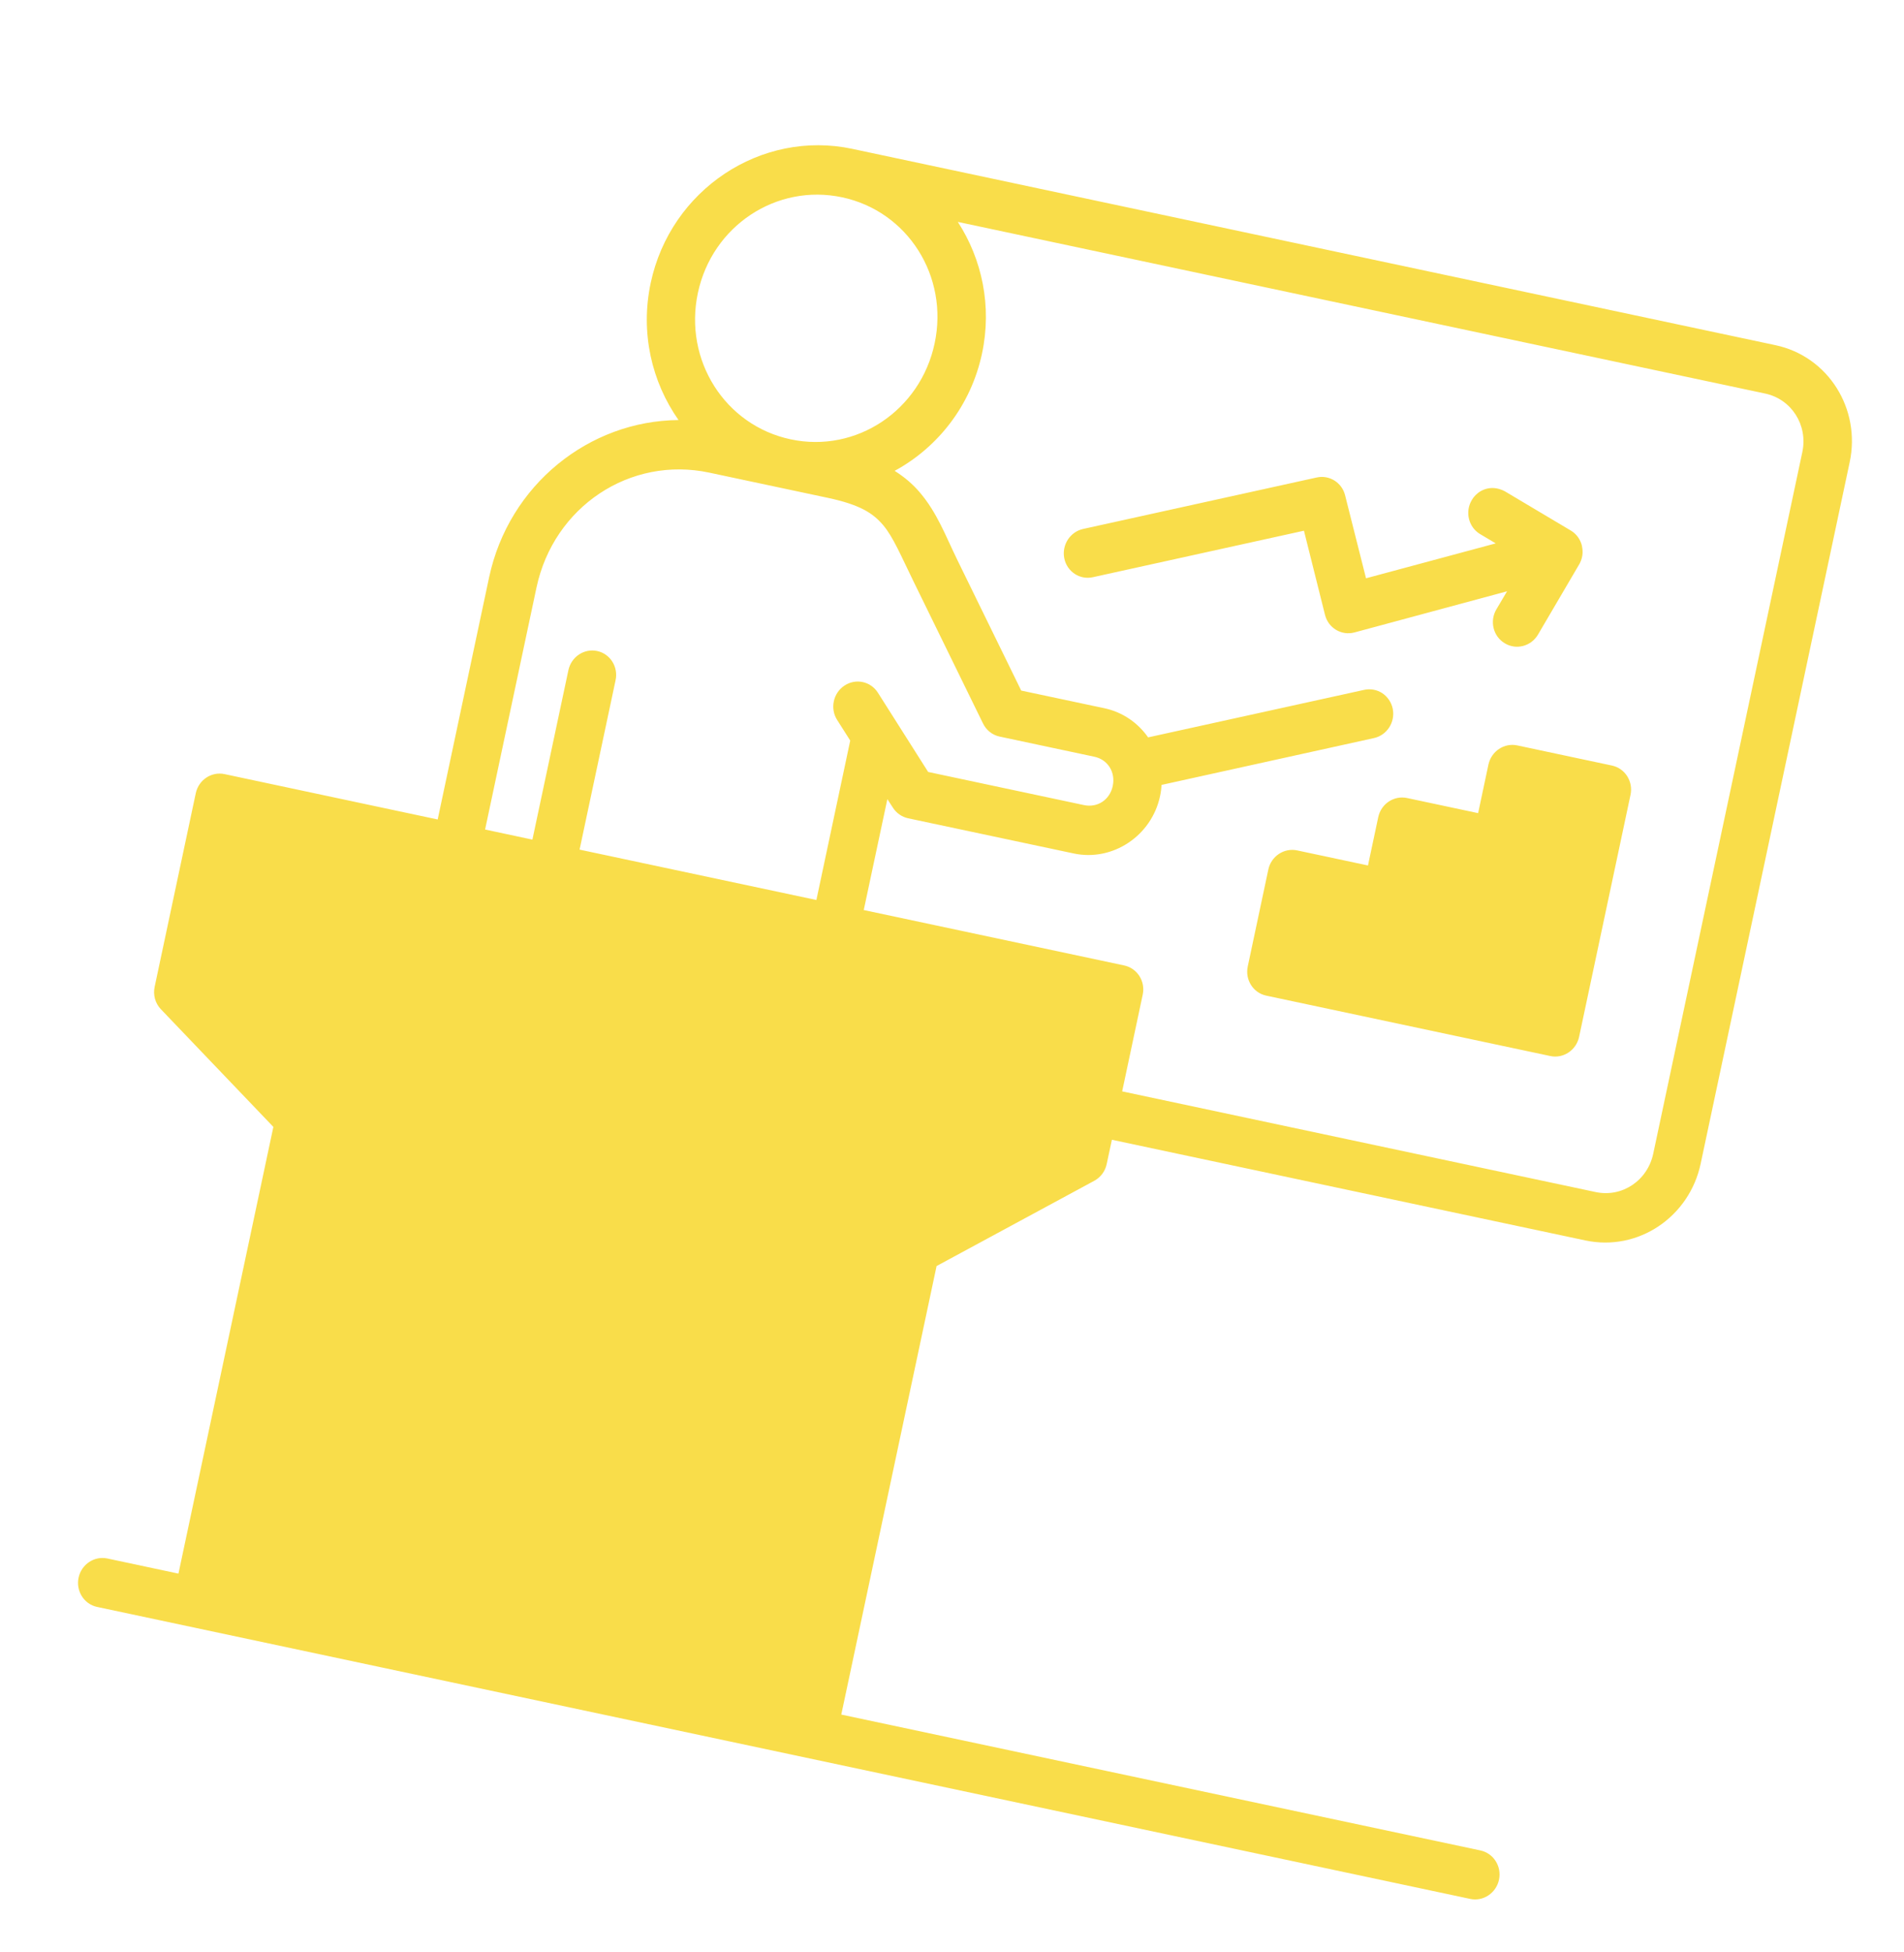 <svg width="40" height="41" viewBox="0 0 40 41" fill="none" xmlns="http://www.w3.org/2000/svg">
<g id="graph_office_chart_meeting_presentation_conference_icon_210501 1" clip-path="url(#clip0_685_61)">
<g id="layer1">
<path id="path832" d="M17.906 3.126C15.989 2.719 14.086 3.984 13.67 5.943C13.448 6.985 13.691 8.02 14.255 8.821C12.38 8.835 10.69 10.177 10.275 12.126L9.195 17.209L4.716 16.256C4.442 16.199 4.173 16.378 4.113 16.657L3.249 20.723C3.212 20.893 3.261 21.069 3.379 21.193L5.743 23.665L3.749 33.046L2.254 32.728C1.981 32.671 1.712 32.85 1.651 33.129C1.591 33.41 1.764 33.686 2.038 33.745L30.884 39.877C31.16 39.937 31.433 39.754 31.492 39.472C31.55 39.191 31.375 38.917 31.1 38.859L17.674 36.006L19.676 26.587L22.988 24.797C23.122 24.725 23.218 24.596 23.25 24.445L23.359 23.935L33.305 26.049C34.417 26.285 35.49 25.556 35.728 24.439L38.859 9.706C39.097 8.588 38.41 7.485 37.301 7.249L17.906 3.126ZM17.69 4.143C19.07 4.436 19.935 5.802 19.635 7.211C19.336 8.62 17.989 9.52 16.61 9.226C15.23 8.933 14.361 7.563 14.661 6.153C14.96 4.744 16.311 3.85 17.69 4.143ZM20.122 4.66L37.085 8.265C37.632 8.382 37.985 8.922 37.864 9.494L34.732 24.227C34.612 24.79 34.081 25.152 33.521 25.033L23.575 22.919L24.007 20.886C24.066 20.605 23.89 20.331 23.615 20.274L18.146 19.111L18.642 16.782L18.757 16.959C18.83 17.075 18.946 17.155 19.078 17.184L22.558 17.923C23.375 18.097 24.194 17.553 24.371 16.718C24.388 16.64 24.398 16.561 24.403 16.483L28.863 15.5C29.139 15.44 29.316 15.164 29.259 14.883C29.231 14.749 29.152 14.632 29.04 14.557C28.926 14.483 28.788 14.458 28.655 14.488L24.12 15.485C23.907 15.181 23.588 14.956 23.206 14.874L21.454 14.502L20.114 11.763C19.86 11.243 19.688 10.768 19.323 10.34C19.178 10.169 19.003 10.019 18.795 9.888C19.7 9.397 20.398 8.517 20.631 7.422C20.842 6.429 20.631 5.443 20.122 4.66ZM31.395 10.25C31.183 10.232 31.003 10.353 30.919 10.503C30.773 10.751 30.852 11.07 31.093 11.215L31.423 11.411L28.698 12.144L28.258 10.4C28.191 10.133 27.928 9.969 27.663 10.027L22.755 11.108C22.479 11.169 22.302 11.446 22.359 11.726C22.417 12.006 22.686 12.183 22.961 12.121L27.394 11.145L27.836 12.911C27.905 13.189 28.183 13.354 28.456 13.281L31.661 12.417L31.436 12.797C31.291 13.044 31.369 13.363 31.611 13.508C31.851 13.655 32.164 13.574 32.31 13.328C32.602 12.831 32.899 12.326 33.189 11.83C33.271 11.665 33.248 11.542 33.233 11.458C33.201 11.33 33.122 11.214 33.001 11.142L31.614 10.317C31.539 10.277 31.465 10.256 31.395 10.25ZM14.899 9.925L17.388 10.454C18.069 10.599 18.34 10.777 18.552 11.026C18.764 11.275 18.927 11.67 19.202 12.231L20.652 15.194C20.721 15.335 20.849 15.436 21 15.468L22.989 15.891C23.274 15.951 23.438 16.216 23.377 16.506C23.315 16.796 23.058 16.967 22.773 16.907L19.499 16.211L18.444 14.548C18.292 14.307 17.977 14.24 17.74 14.398C17.503 14.555 17.434 14.879 17.587 15.119L17.862 15.552L17.151 18.9L12.176 17.842L12.932 14.286C12.993 14.005 12.82 13.73 12.545 13.671C12.27 13.613 12 13.794 11.941 14.075L11.185 17.632L10.191 17.42L11.271 12.338C11.632 10.64 13.237 9.572 14.899 9.925ZM31.877 15.654C31.601 15.594 31.328 15.777 31.269 16.059L31.053 17.076L29.563 16.759C29.288 16.699 29.015 16.878 28.955 17.159L28.739 18.175L27.249 17.858C26.974 17.801 26.703 17.982 26.645 18.263L26.213 20.297C26.154 20.576 26.327 20.849 26.6 20.908L28.591 21.331L30.58 21.754L32.571 22.177C32.844 22.234 33.113 22.055 33.174 21.776L34.254 16.694C34.315 16.413 34.142 16.137 33.867 16.077L31.877 15.654Z" fill="#F9DD4A"/>
</g>
</g>
<defs>
<clipPath id="clip0_685_61">
<rect width="32.542" height="33.249" fill="white" transform="translate(7.461 0.906) rotate(12)"/>
</clipPath>
</defs>
</svg>
